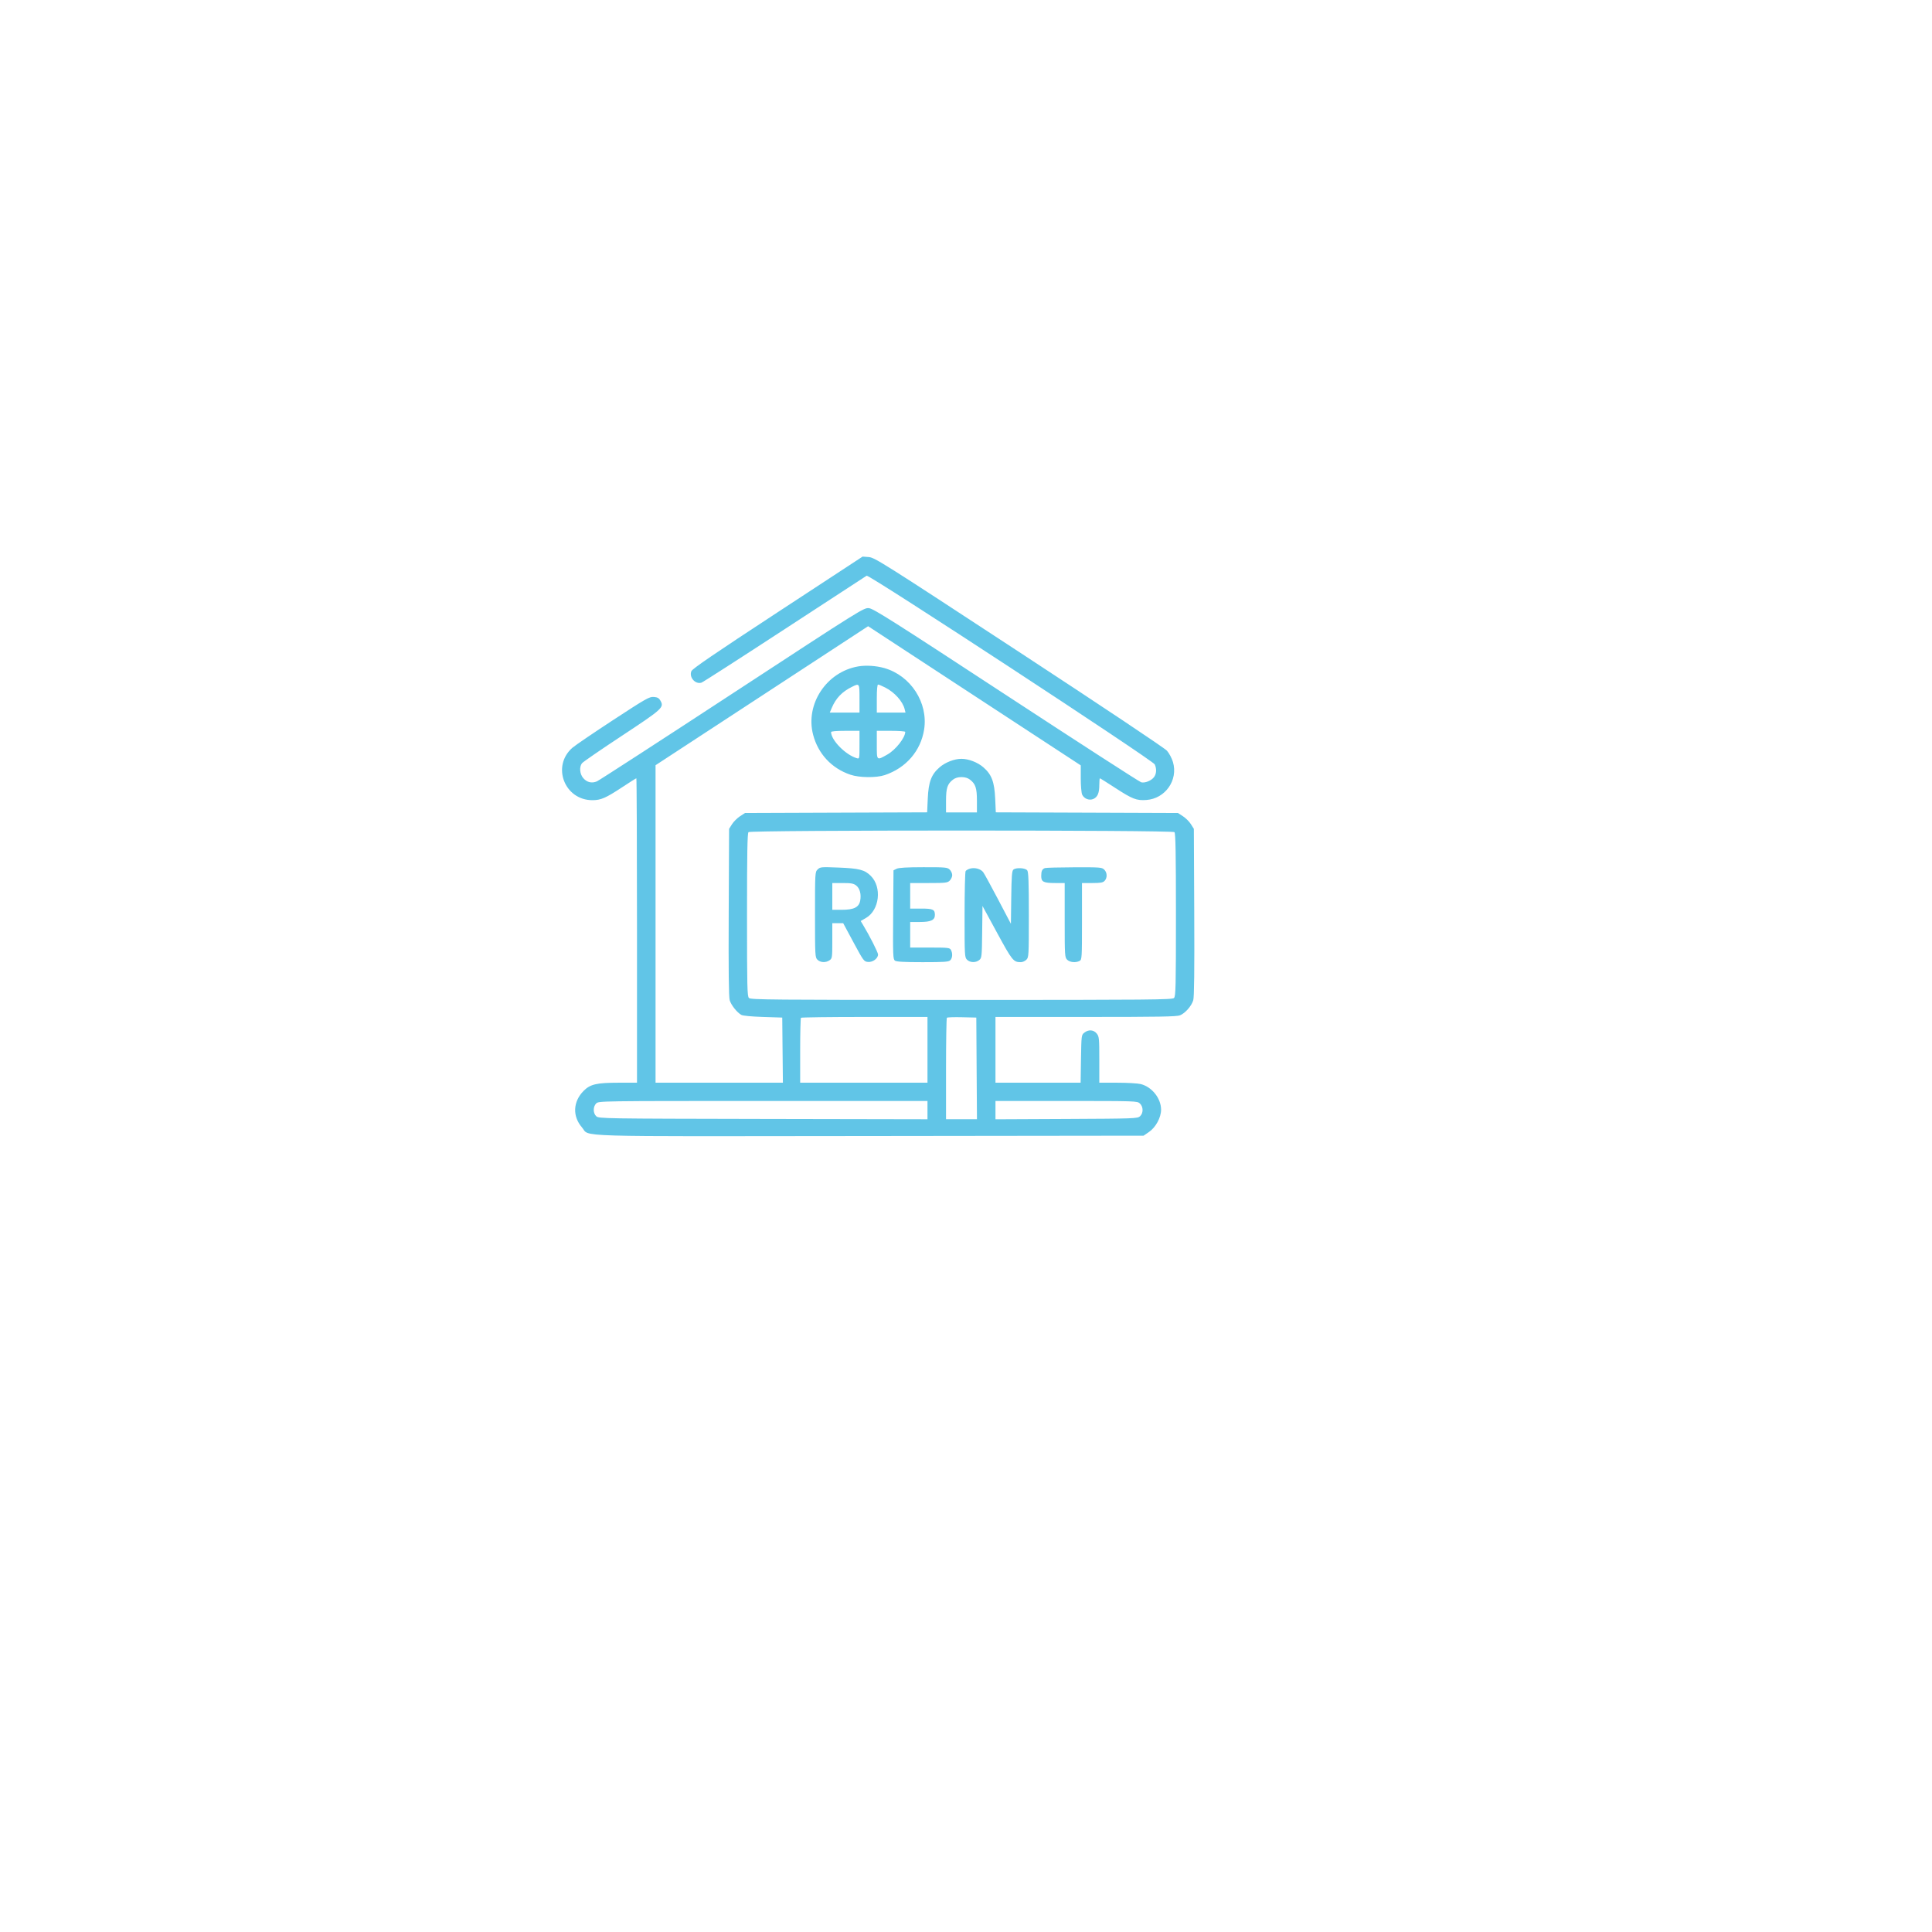 <svg width="110" height="110" viewBox="0 0 110 110" fill="none" xmlns="http://www.w3.org/2000/svg">
<g id="Icon">
<g id="Ellipse 4" filter="url(#filter0_d_582_721)">
<circle cx="50" cy="48.19" r="37.5" fill="white"/>
</g>
<path id="house (2) 1 (Traced)" fill-rule="evenodd" clip-rule="evenodd" d="M44.278 34.858C40.678 37.216 39.424 38.073 39.365 38.212C39.219 38.559 39.586 38.978 39.94 38.867C40.015 38.844 42.141 37.477 44.665 35.829C47.188 34.181 49.294 32.808 49.344 32.778C49.476 32.699 65.636 43.284 65.746 43.521C65.86 43.767 65.847 44.047 65.712 44.236C65.566 44.442 65.195 44.596 64.976 44.541C64.883 44.518 61.425 42.285 57.292 39.58C50.926 35.411 49.733 34.655 49.48 34.627C49.184 34.594 49.105 34.643 41.686 39.498C37.565 42.196 34.097 44.442 33.981 44.49C33.69 44.611 33.414 44.543 33.206 44.3C33.007 44.067 32.973 43.666 33.135 43.456C33.19 43.384 34.21 42.682 35.403 41.896C37.736 40.356 37.822 40.278 37.601 39.889C37.52 39.746 37.433 39.698 37.224 39.681C36.975 39.661 36.788 39.767 34.906 40.998C33.78 41.735 32.737 42.445 32.588 42.576C31.394 43.623 32.14 45.563 33.735 45.559C34.216 45.558 34.496 45.435 35.448 44.806C35.858 44.535 36.21 44.313 36.231 44.313C36.251 44.313 36.268 48.213 36.268 52.979V61.645H35.225C33.971 61.645 33.603 61.731 33.227 62.111C32.621 62.724 32.585 63.556 33.137 64.192C33.618 64.745 32.12 64.701 49.546 64.68L65.111 64.661L65.416 64.452C65.805 64.187 66.109 63.625 66.107 63.175C66.104 62.532 65.583 61.88 64.947 61.722C64.777 61.68 64.177 61.645 63.614 61.645H62.59V60.337C62.59 59.119 62.58 59.017 62.444 58.847C62.268 58.626 61.975 58.605 61.735 58.797C61.572 58.926 61.569 58.955 61.547 60.287L61.526 61.645H59.102H56.678V59.773V57.901H61.818C65.975 57.901 67.001 57.884 67.185 57.808C67.483 57.685 67.842 57.277 67.939 56.949C67.993 56.768 68.01 55.245 67.995 51.939L67.973 47.191L67.806 46.926C67.715 46.78 67.511 46.578 67.354 46.475L67.069 46.289L61.883 46.27L56.697 46.251L56.662 45.473C56.619 44.517 56.46 44.095 55.989 43.687C55.664 43.404 55.146 43.204 54.742 43.204C54.339 43.204 53.821 43.404 53.496 43.687C53.025 44.095 52.866 44.517 52.823 45.473L52.788 46.251L47.602 46.27L42.416 46.289L42.131 46.475C41.974 46.578 41.77 46.78 41.678 46.926L41.511 47.191L41.49 51.939C41.475 55.245 41.492 56.768 41.546 56.949C41.628 57.225 41.958 57.642 42.207 57.783C42.297 57.834 42.785 57.88 43.447 57.901L44.538 57.936L44.556 59.791L44.575 61.645H40.949H37.324V52.606V43.568L43.376 39.611L49.427 35.654L55.48 39.616L61.534 43.577V44.324C61.534 44.734 61.57 45.147 61.613 45.241C61.723 45.479 62.02 45.593 62.254 45.488C62.492 45.381 62.59 45.15 62.59 44.691C62.59 44.484 62.605 44.313 62.623 44.313C62.642 44.313 63.035 44.56 63.498 44.861C64.475 45.497 64.708 45.587 65.266 45.548C66.349 45.471 67.087 44.419 66.783 43.387C66.719 43.171 66.566 42.883 66.441 42.742C66.308 42.592 62.829 40.268 58.015 37.115C50.26 32.034 49.797 31.742 49.464 31.717L49.112 31.69L44.278 34.858ZM48.866 37.942C47.054 38.251 45.836 40.097 46.297 41.839C46.584 42.926 47.352 43.748 48.419 44.109C48.928 44.282 49.893 44.292 50.374 44.131C51.587 43.724 52.424 42.754 52.616 41.535C52.855 40.01 51.855 38.466 50.35 38.037C49.881 37.904 49.309 37.867 48.866 37.942ZM48.936 39.773V40.57H48.091H47.245L47.355 40.31C47.592 39.749 47.942 39.384 48.512 39.103C48.935 38.895 48.936 38.896 48.936 39.773ZM50.399 39.144C50.933 39.415 51.398 39.933 51.508 40.379L51.556 40.57H50.739H49.922V39.773C49.922 39.27 49.948 38.975 49.994 38.975C50.034 38.975 50.216 39.051 50.399 39.144ZM48.936 42.412C48.936 43.211 48.936 43.213 48.778 43.167C48.144 42.981 47.318 42.14 47.318 41.681C47.318 41.636 47.617 41.61 48.127 41.61H48.936V42.412ZM51.54 41.671C51.54 42 50.993 42.694 50.526 42.958C49.906 43.308 49.922 43.322 49.922 42.412V41.61H50.731C51.176 41.61 51.54 41.637 51.54 41.671ZM55.227 44.389C55.545 44.636 55.622 44.87 55.622 45.593V46.255H54.742H53.863V45.593C53.863 44.87 53.94 44.636 54.258 44.389C54.38 44.294 54.547 44.244 54.742 44.244C54.938 44.244 55.104 44.294 55.227 44.389ZM66.868 47.378C66.933 47.441 66.953 48.581 66.953 52.087C66.953 56.2 66.941 56.725 66.842 56.822C66.743 56.92 65.548 56.931 54.742 56.931C43.937 56.931 42.742 56.92 42.642 56.822C42.544 56.725 42.532 56.2 42.532 52.087C42.532 48.581 42.552 47.441 42.616 47.378C42.739 47.257 66.746 47.257 66.868 47.378ZM46.553 49.503C46.405 49.649 46.403 49.691 46.403 52.078C46.403 54.412 46.408 54.51 46.543 54.643C46.712 54.809 47.016 54.822 47.231 54.674C47.381 54.571 47.388 54.521 47.388 53.565V52.563H47.698H48.008L48.595 53.655C49.162 54.709 49.191 54.748 49.419 54.769C49.689 54.795 49.992 54.571 49.992 54.345C49.992 54.226 49.507 53.27 49.136 52.657L49.004 52.439L49.305 52.265C50.076 51.82 50.225 50.506 49.577 49.867C49.225 49.52 48.92 49.442 47.732 49.395C46.747 49.356 46.698 49.361 46.553 49.503ZM51.048 49.464L50.872 49.552L50.853 52.08C50.836 54.395 50.844 54.616 50.954 54.695C51.041 54.758 51.477 54.782 52.534 54.782C53.767 54.782 54.011 54.765 54.104 54.673C54.231 54.548 54.248 54.28 54.142 54.084C54.074 53.96 53.984 53.95 52.945 53.95H51.822V53.222V52.494H52.369C53.005 52.494 53.229 52.388 53.229 52.088C53.229 51.782 53.117 51.731 52.441 51.731H51.822V51.004V50.276H52.877C53.839 50.276 53.946 50.263 54.074 50.137C54.151 50.061 54.215 49.92 54.215 49.825C54.215 49.73 54.151 49.589 54.074 49.513C53.943 49.384 53.84 49.374 52.578 49.375C51.628 49.376 51.171 49.403 51.048 49.464ZM55.241 49.452C55.128 49.482 55.01 49.547 54.978 49.597C54.947 49.646 54.92 50.77 54.919 52.095C54.918 54.413 54.924 54.51 55.059 54.643C55.233 54.814 55.557 54.822 55.755 54.66C55.897 54.545 55.904 54.469 55.921 53.06L55.939 51.582L56.773 53.117C57.636 54.703 57.7 54.782 58.125 54.782C58.219 54.782 58.36 54.719 58.437 54.643C58.573 54.51 58.578 54.412 58.578 52.091C58.578 50.24 58.557 49.65 58.488 49.557C58.38 49.412 57.858 49.383 57.699 49.512C57.615 49.581 57.592 49.876 57.576 51.097L57.557 52.598L56.823 51.2C56.419 50.43 56.039 49.736 55.978 49.657C55.838 49.473 55.505 49.381 55.241 49.452ZM59.493 49.425C59.334 49.484 59.284 49.591 59.283 49.874C59.281 50.211 59.411 50.276 60.087 50.276H60.619V52.39C60.619 54.412 60.625 54.511 60.76 54.643C60.913 54.794 61.249 54.826 61.468 54.71C61.598 54.641 61.604 54.543 61.604 52.457V50.276H62.191C62.671 50.276 62.8 50.252 62.895 50.149C63.053 49.977 63.042 49.681 62.871 49.513C62.738 49.382 62.641 49.375 61.164 49.38C60.303 49.383 59.551 49.403 59.493 49.425ZM48.748 50.417C48.956 50.578 49.045 50.918 48.975 51.284C48.904 51.657 48.615 51.8 47.933 51.8L47.388 51.801V51.038V50.276H47.977C48.463 50.276 48.597 50.3 48.748 50.417ZM52.807 59.773V61.645H49.182H45.558V59.819C45.558 58.815 45.579 57.973 45.605 57.948C45.631 57.922 47.262 57.901 49.23 57.901H52.807V59.773ZM55.605 60.831L55.624 63.725H54.743H53.863V60.859C53.863 59.283 53.885 57.972 53.912 57.946C53.939 57.919 54.327 57.906 54.774 57.917L55.587 57.936L55.605 60.831ZM52.807 63.206V63.726L43.454 63.708C34.369 63.691 34.097 63.686 33.953 63.558C33.76 63.386 33.756 63.011 33.946 62.824C34.085 62.686 34.18 62.685 43.447 62.685H52.807V63.206ZM64.899 62.826C65.102 63.013 65.105 63.38 64.905 63.558C64.763 63.684 64.576 63.691 60.717 63.709L56.678 63.728V63.207V62.685H60.711C64.673 62.685 64.748 62.688 64.899 62.826Z" fill="#61C5E7"/>
</g>
<defs>
<filter id="filter0_d_582_721" x="0.5" y="0.69" width="109" height="109" filterUnits="userSpaceOnUse" color-interpolation-filters="sRGB">
<feFlood flood-opacity="0" result="BackgroundImageFix"/>
<feColorMatrix in="SourceAlpha" type="matrix" values="0 0 0 0 0 0 0 0 0 0 0 0 0 0 0 0 0 0 127 0" result="hardAlpha"/>
<feMorphology radius="1" operator="dilate" in="SourceAlpha" result="effect1_dropShadow_582_721"/>
<feOffset dx="5" dy="7"/>
<feGaussianBlur stdDeviation="8"/>
<feComposite in2="hardAlpha" operator="out"/>
<feColorMatrix type="matrix" values="0 0 0 0 0.525 0 0 0 0 0.525 0 0 0 0 0.525 0 0 0 0.16 0"/>
<feBlend mode="normal" in2="BackgroundImageFix" result="effect1_dropShadow_582_721"/>
<feBlend mode="normal" in="SourceGraphic" in2="effect1_dropShadow_582_721" result="shape"/>
</filter>
</defs>
</svg>
